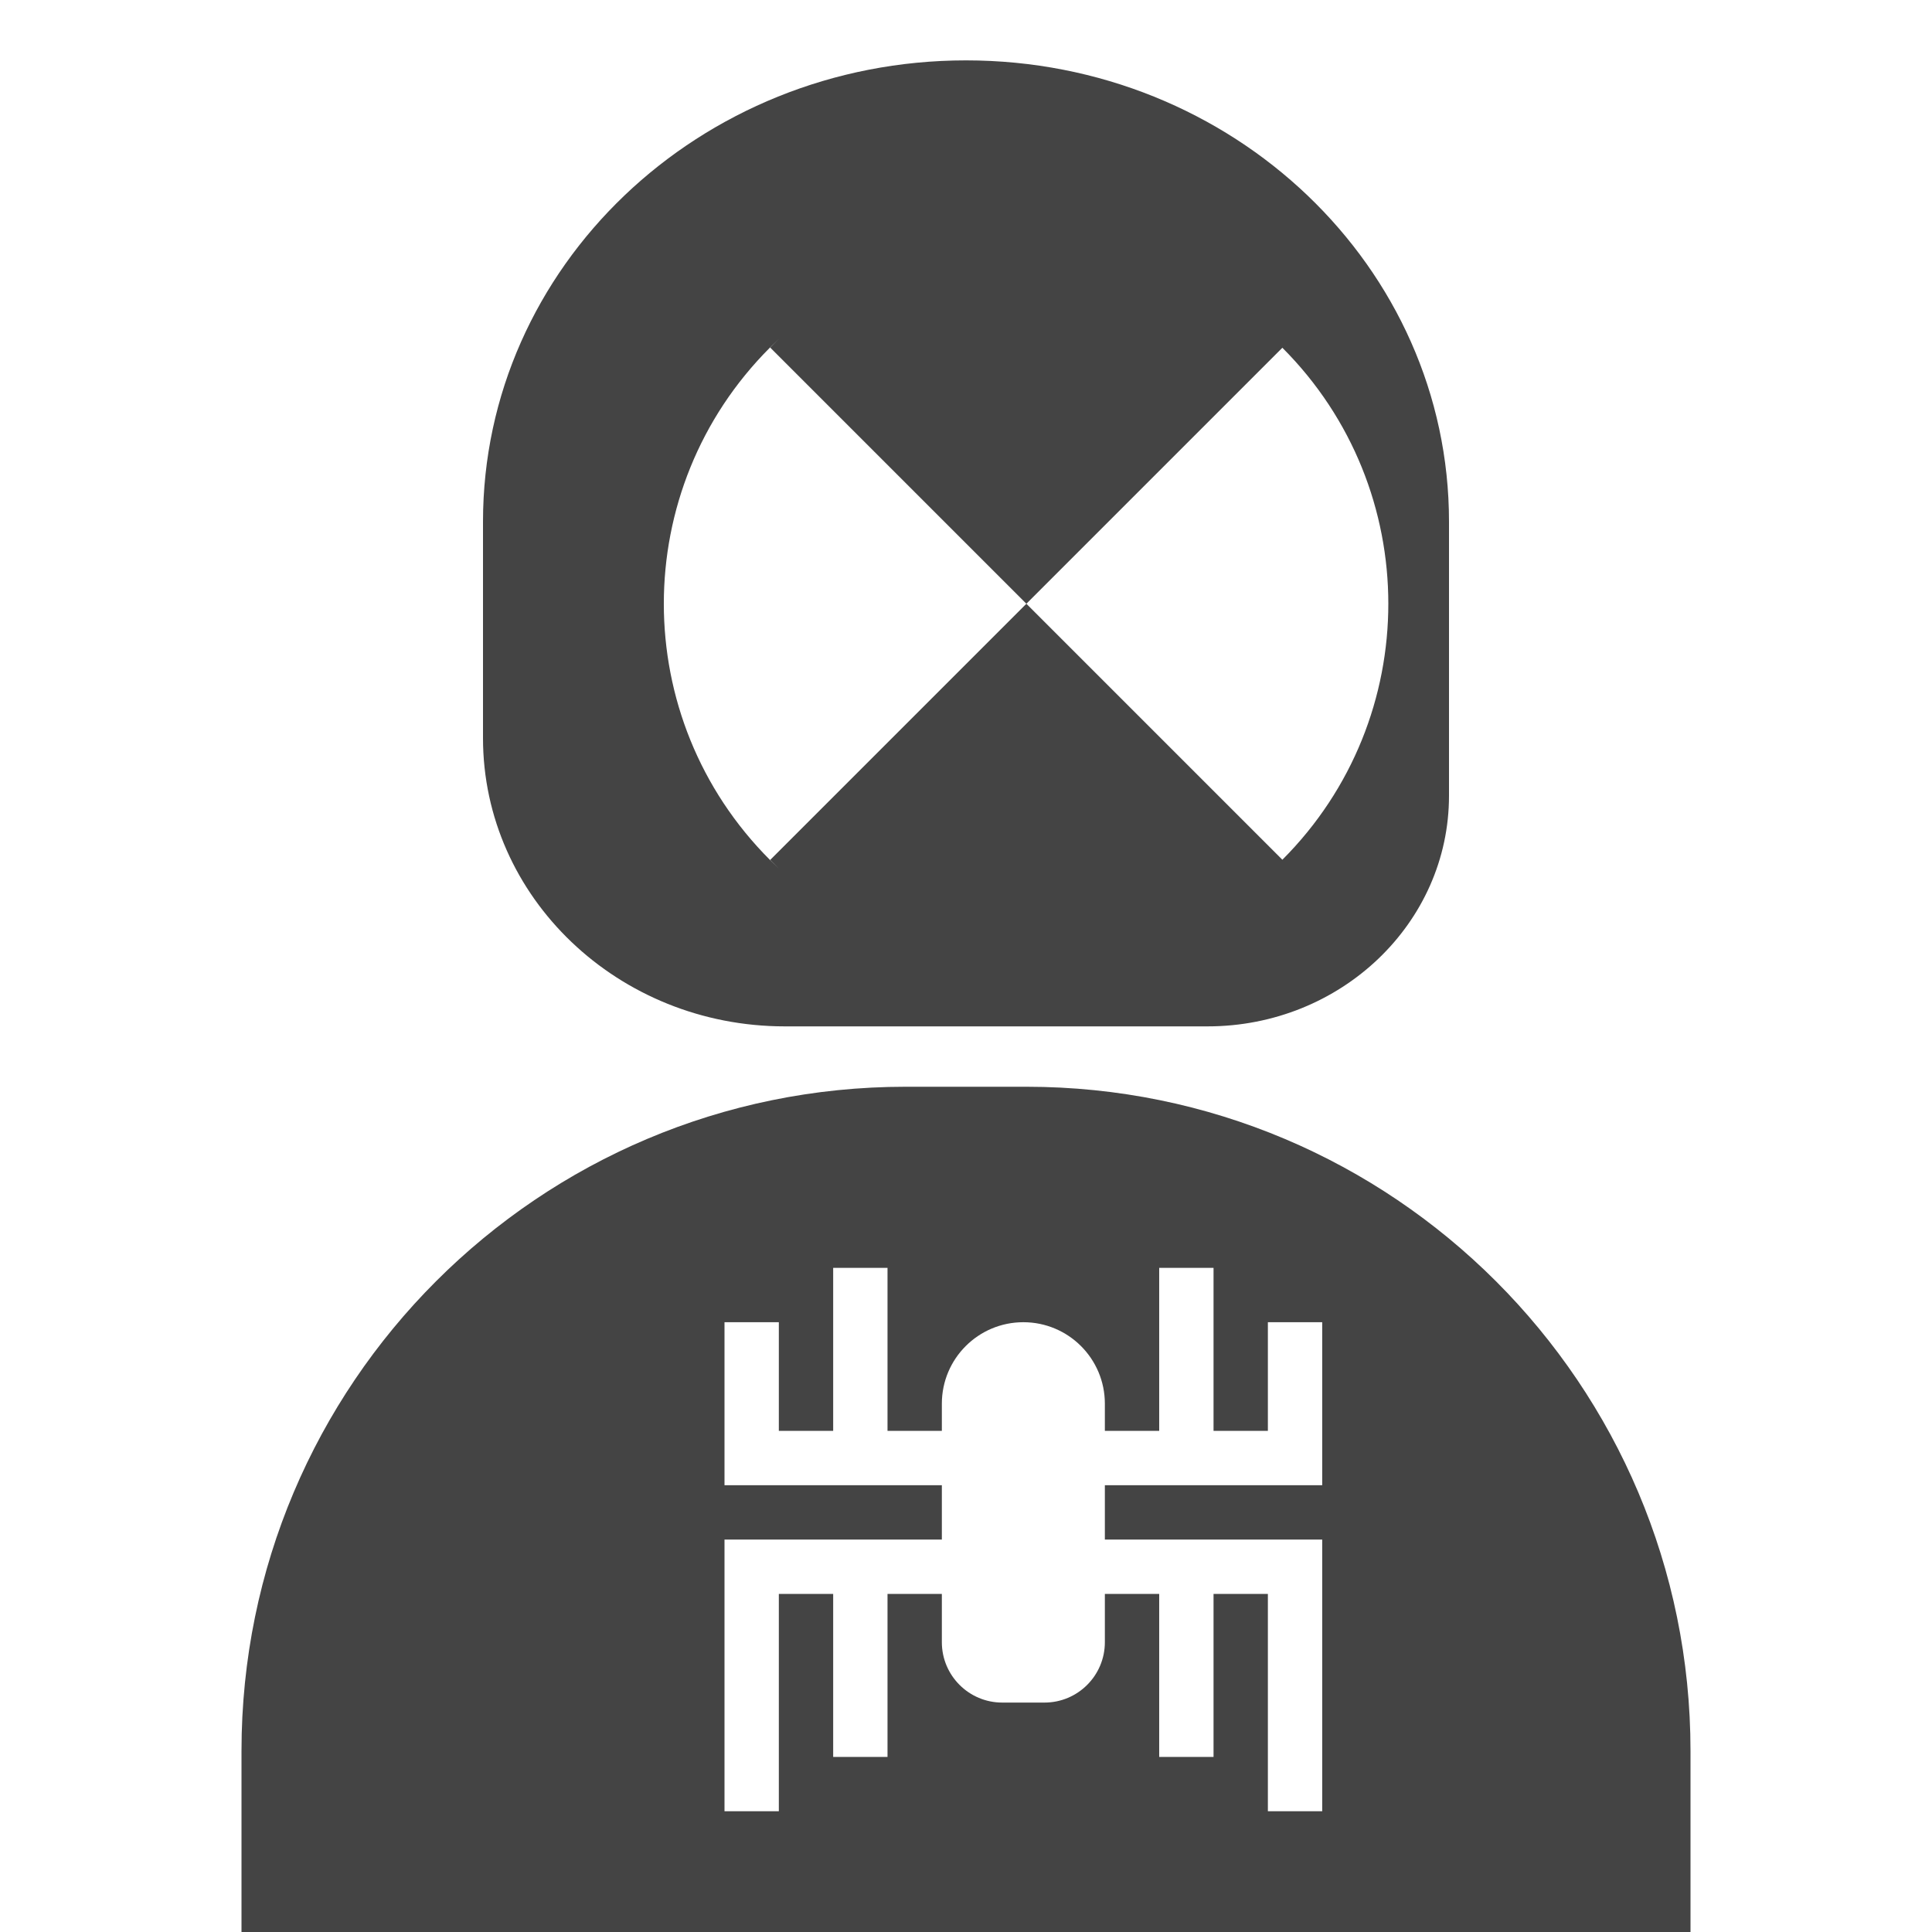 <?xml version="1.0" encoding="UTF-8"?>
<svg width="32px" height="32px" viewBox="0 0 32 32" version="1.1" xmlns="http://www.w3.org/2000/svg" xmlns:xlink="http://www.w3.org/1999/xlink">
    <!-- Generator: Sketch 48 (47235) - http://www.bohemiancoding.com/sketch -->
    <title>user-spiderman</title>
    <desc>Created with Sketch.</desc>
    <defs></defs>
    <g id="Page-1" stroke="none" stroke-width="1" fill="none" fill-rule="evenodd">
        <g id="user-spiderman" fill="#444444" fill-rule="nonzero">
            <g transform="translate(4, 1)" id="Shape">
                <path d="M11.6,25.4 L11.6,26.2 C11.6,26.752 12.048,27.2 12.6,27.2 L13.3,27.2 C13.852,27.2 14.3,26.752 14.3,26.2 L14.3,25.4 L15.2,25.4 L15.2,28.1 L16.1,28.1 L16.1,25.4 L17,25.4 L17,24.5 L14.3,24.5 L14.3,23.6 L17.9,23.6 L17.9,22.7 L14.3,22.7 L14.3,22.25 C14.3,21.504 13.696,20.9 12.95,20.9 C12.204,20.9 11.6,21.504 11.6,22.25 L11.6,22.7 L8,22.7 L8,23.6 L11.6,23.6 L11.6,24.5 L8.9,24.5 L8.9,25.4 L9.8,25.4 L9.8,28.1 L10.7,28.1 L10.7,25.4 L11.6,25.4 Z M11,17 L13,17 C19.075,17 24,21.925 24,28 L24,31 L0,31 L0,28 C-7.43989126e-16,21.925 4.925,17 11,17 Z M15.2,20 L15.2,22.7 L16.1,22.7 L16.1,20 L15.2,20 Z M9.8,20 L9.8,22.7 L10.7,22.7 L10.7,20 L9.8,20 Z M17,24.5 L17,29 L17.9,29 L17.9,24.5 L17,24.5 Z M8,24.5 L8,29 L8.9,29 L8.9,24.5 L8,24.5 Z M17,20.9 L17,22.7 L17.9,22.7 L17.9,20.9 L17,20.9 Z M8,20.9 L8,22.7 L8.9,22.7 L8.9,20.9 L8,20.9 Z"></path>
                <path d="M15.243,16 L10.257,16 L9,16 C6.239,16 4,13.862 4,11.225 L4,7.64 C4,3.42 7.582,0 12,0 C16.418,0 20,3.42 20,7.64 L20,12.18 C20,14.29 18.209,16 16,16 L15.243,16 Z M12.76,17.245 L13,17.485 L13.24,17.245 L12.76,17.245 Z M8.898,13.383 L8.757,13.243 L13,9 L17.24,13.24 C19.58,10.898 19.58,7.102 17.24,4.76 L13,9 L8.757,4.757 L8.898,4.617 C8.849,4.663 8.8,4.71 8.753,4.757 C6.409,7.101 6.409,10.899 8.753,13.243 C8.8,13.29 8.849,13.337 8.898,13.383 Z"></path>
            </g>
        </g>
    </g>
</svg>